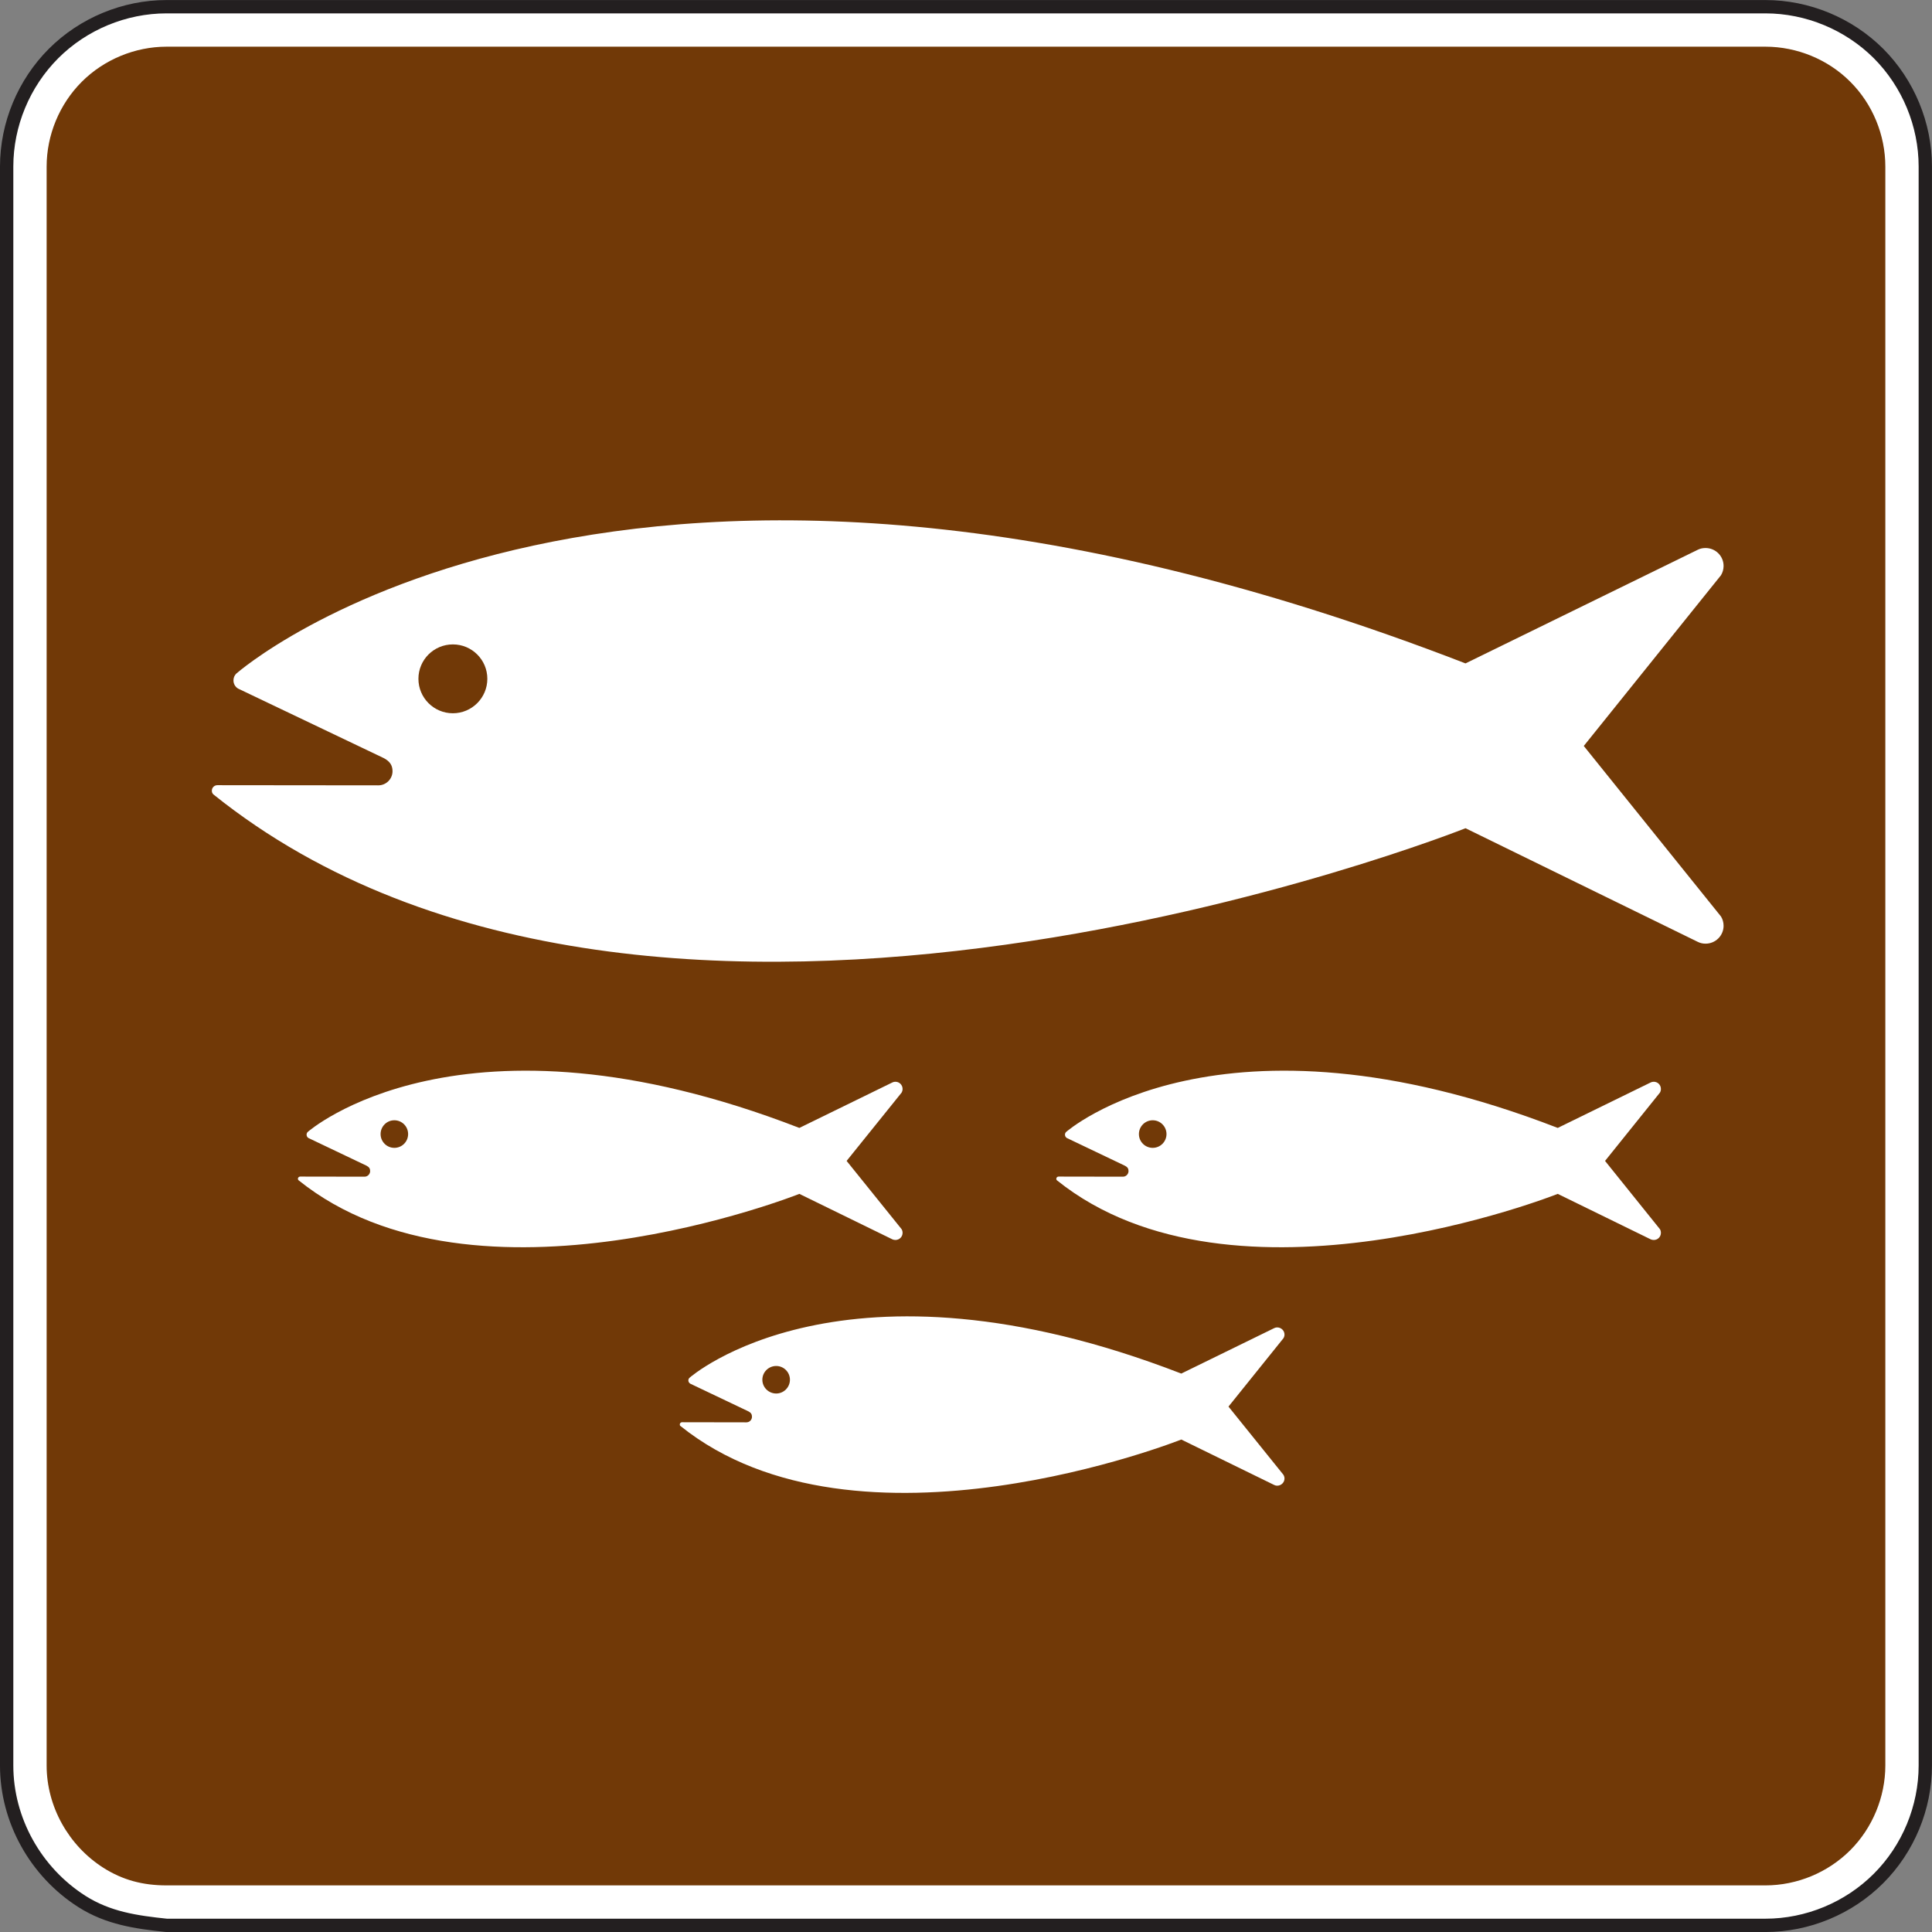 <?xml version="1.0" encoding="UTF-8" standalone="no"?>
<!-- Created with Inkscape (http://www.inkscape.org/) -->

<svg
   xmlns:dc="http://purl.org/dc/elements/1.1/"
   xmlns:cc="http://creativecommons.org/ns#"
   xmlns:rdf="http://www.w3.org/1999/02/22-rdf-syntax-ns#"
   xmlns:svg="http://www.w3.org/2000/svg"
   xmlns="http://www.w3.org/2000/svg"
   xmlns:sodipodi="http://sodipodi.sourceforge.net/DTD/sodipodi-0.dtd"
   xmlns:inkscape="http://www.inkscape.org/namespaces/inkscape"
   width="90.625"
   height="90.625"
   id="svg4808"
   version="1.1"
   inkscape:version="0.48.3.1 r9886"
   sodipodi:docname="New document 6">
  <rect width="100%" height="100%" fill="#808080" stroke="none"/>
  <defs
     id="defs4810">
    <clipPath
       clipPathUnits="userSpaceOnUse"
       id="clipPath3467">
      <path
         inkscape:connector-curvature="0"
         d="m 27,45 513,0 0,693 -513,0 0,-693 z"
         id="path3469" />
    </clipPath>
    <clipPath
       clipPathUnits="userSpaceOnUse"
       id="clipPath3455">
      <path
         inkscape:connector-curvature="0"
         d="m 31.095,173.447 504.811,0 0,563.803 -504.811,0 0,-563.803 z"
         id="path3457" />
    </clipPath>
    <clipPath
       clipPathUnits="userSpaceOnUse"
       id="clipPath3443">
      <path
         inkscape:connector-curvature="0"
         d="m 27,45 513,0 0,693 -513,0 0,-693 z"
         id="path3445" />
    </clipPath>
  </defs>
  <sodipodi:namedview
     id="base"
     pagecolor="#ffffff"
     bordercolor="#666666"
     borderopacity="1.0"
     inkscape:pageopacity="0.0"
     inkscape:pageshadow="2"
     inkscape:zoom="0.35"
     inkscape:cx="-11.11688"
     inkscape:cy="45.311917"
     inkscape:document-units="px"
     inkscape:current-layer="layer1"
     showgrid="false"
     fit-margin-top="0"
     fit-margin-left="0"
     fit-margin-right="0"
     fit-margin-bottom="0"
     inkscape:window-width="451"
     inkscape:window-height="398"
     inkscape:window-x="175"
     inkscape:window-y="175"
     inkscape:window-maximized="0" />
  <g
     inkscape:label="Layer 1"
     inkscape:groupmode="layer"
     id="layer1"
     transform="translate(-386.117,-487.049)">
    <g
       transform="matrix(1.25,0,0,-1.25,347.248,1380.97)"
       id="g3439">
      <g
         id="g3441"
         clip-path="url(#clipPath3443)">
        <g
           id="g3447"
           transform="translate(37.345,642.886)">
          <path
             inkscape:connector-curvature="0"
             d="m 0,0 59.999,0 c 1.58,0 3.125,0.64 4.244,1.76 1.117,1.116 1.756,2.66 1.756,4.24 l 0,59.999 c 0,1.58 -0.639,3.124 -1.756,4.244 -1.119,1.116 -2.664,1.756 -4.244,1.756 L 0,71.999 c -1.579,0 -3.124,-0.64 -4.24,-1.756 C -5.359,69.123 -6,67.579 -6,65.999 L -6,6 C -6,3.943 -4.908,2 -3.176,0.896 -2.187,0.268 -1.144,0.12 0,0"
             style="fill:#ffffff;fill-opacity:1;fill-rule:nonzero;stroke:none"
             id="path3449" />
        </g>
      </g>
    </g>
    <g
       transform="matrix(1.25,0,0,-1.25,347.248,1380.97)"
       id="g3451">
      <g
         id="g3453"
         clip-path="url(#clipPath3455)">
        <g
           id="g3459"
           transform="translate(37.345,642.886)">
          <path
             inkscape:connector-curvature="0"
             d="m 0,0 59.999,0 c 1.58,0 3.125,0.64 4.244,1.76 1.117,1.116 1.756,2.66 1.756,4.24 l 0,59.999 c 0,1.58 -0.639,3.124 -1.756,4.244 -1.119,1.116 -2.664,1.756 -4.244,1.756 L 0,71.999 c -1.579,0 -3.124,-0.64 -4.24,-1.756 C -5.359,69.123 -6,67.579 -6,65.999 L -6,6 C -6,3.943 -4.908,2 -3.176,0.896 -2.187,0.268 -1.144,0.12 0,0 z"
             style="fill:none;stroke:#231f20;stroke-width:0.5;stroke-linecap:butt;stroke-linejoin:miter;stroke-miterlimit:4;stroke-opacity:1;stroke-dasharray:none"
             id="path3461" />
        </g>
      </g>
    </g>
    <g
       transform="matrix(1.25,0,0,-1.25,347.248,1380.97)"
       id="g3463">
      <g
         id="g3465"
         clip-path="url(#clipPath3467)">
        <g
           id="g3471"
           transform="translate(37.345,644.386)">
          <path
             inkscape:connector-curvature="0"
             d="M 0,0 C -0.894,0 -1.646,0.201 -2.37,0.66 -3.681,1.494 -4.5,2.967 -4.5,4.5 l 0,59.999 c 0,1.183 0.48,2.344 1.32,3.184 0.834,0.834 1.998,1.316 3.18,1.316 l 59.999,0 c 1.186,0 2.35,-0.479 3.184,-1.316 0.838,-0.834 1.316,-1.998 1.316,-3.184 l 0,-59.999 C 64.499,3.318 64.017,2.154 63.183,1.32 62.343,0.48 61.183,0 59.999,0 L 0,0 z"
             style="fill:#713907;fill-opacity:1;fill-rule:evenodd;stroke:none"
             id="path3473" />
        </g>
      </g>
    </g>
    <g
       id="g3919"
       transform="matrix(1.25,0,0,-1.25,396.123,524.31)">
      <path
         d="m 0,0 0,0 c -0.037,0.037 -0.055,0.08 -0.055,0.139 0,0.113 0.094,0.205 0.207,0.205 L 6.193,0.338 c 0.291,0 0.532,0.238 0.532,0.531 0,0.223 -0.104,0.375 -0.334,0.494 L 0.93,3.969 C 0.824,4.031 0.756,4.147 0.756,4.275 c 0,0.098 0.037,0.188 0.103,0.254 0,0 14.356,12.686 46.131,0.385 l 8.723,4.268 c 0.088,0.043 0.184,0.062 0.285,0.062 0.373,0 0.676,-0.301 0.676,-0.672 0,-0.129 -0.035,-0.248 -0.098,-0.351 l -5.148,-6.405 5.148,-6.398 c 0.063,-0.102 0.098,-0.221 0.098,-0.35 0,-0.371 -0.303,-0.671 -0.676,-0.671 -0.101,0 -0.197,0.021 -0.285,0.064 L 46.99,-1.271 C 46.99,-1.271 16.619,-13.35 0,0 m 8.99,3.043 c 0.713,0 1.293,0.58 1.293,1.293 0,0.715 -0.58,1.291 -1.293,1.291 -0.715,0 -1.293,-0.576 -1.293,-1.291 0,-0.713 0.578,-1.293 1.293,-1.293"
         style="fill:#ffffff;fill-opacity:1;fill-rule:nonzero;stroke:none"
         id="path3921"
         inkscape:connector-curvature="0" />
    </g>
    <g
       id="g3923"
       transform="matrix(1.25,0,0,-1.25,400.122,542.413)">
      <path
         d="m 0,0 0,0 c -0.016,0.014 -0.025,0.033 -0.025,0.057 0,0.045 0.039,0.082 0.086,0.082 L 2.475,0.135 c 0.117,0 0.211,0.096 0.211,0.213 0,0.09 -0.039,0.148 -0.131,0.197 L 0.367,1.588 c -0.039,0.025 -0.066,0.07 -0.066,0.123 0,0.039 0.015,0.074 0.041,0.102 0,0 5.742,5.072 18.451,0.152 l 3.492,1.707 c 0.033,0.018 0.071,0.025 0.113,0.025 0.149,0 0.268,-0.121 0.268,-0.269 0,-0.051 -0.014,-0.098 -0.037,-0.139 l -2.063,-2.562 2.063,-2.561 c 0.023,-0.039 0.037,-0.086 0.037,-0.139 0,-0.148 -0.119,-0.267 -0.268,-0.267 -0.042,0 -0.08,0.008 -0.113,0.023 L 18.793,-0.51 C 18.793,-0.51 6.645,-5.34 0,0 m 3.594,1.217 c 0.287,0 0.517,0.232 0.517,0.517 0,0.285 -0.23,0.518 -0.517,0.518 -0.285,0 -0.516,-0.233 -0.516,-0.518 0,-0.285 0.231,-0.517 0.516,-0.517"
         style="fill:#ffffff;fill-opacity:1;fill-rule:nonzero;stroke:none"
         id="path3925"
         inkscape:connector-curvature="0" />
    </g>
    <g
       id="g3927"
       transform="matrix(1.25,0,0,-1.25,435.693,542.413)">
      <path
         d="m 0,0 0,0 c -0.016,0.014 -0.022,0.033 -0.022,0.057 0,0.045 0.038,0.082 0.085,0.082 L 2.477,0.135 c 0.119,0 0.211,0.096 0.211,0.213 0,0.09 -0.038,0.148 -0.133,0.197 L 0.371,1.588 c -0.039,0.025 -0.068,0.07 -0.068,0.123 0,0.039 0.015,0.074 0.043,0.102 0,0 5.74,5.072 18.449,0.152 l 3.49,1.707 c 0.035,0.018 0.074,0.025 0.115,0.025 0.149,0 0.266,-0.121 0.266,-0.269 0,-0.051 -0.012,-0.098 -0.037,-0.139 L 20.57,0.727 22.629,-1.834 c 0.025,-0.039 0.037,-0.086 0.037,-0.139 0,-0.148 -0.117,-0.267 -0.266,-0.267 -0.041,0 -0.08,0.008 -0.115,0.023 l -3.49,1.707 C 18.795,-0.51 6.646,-5.34 0,0 m 3.596,1.217 c 0.285,0 0.517,0.232 0.517,0.517 0,0.285 -0.232,0.518 -0.517,0.518 -0.287,0 -0.518,-0.233 -0.518,-0.518 0,-0.285 0.231,-0.517 0.518,-0.517"
         style="fill:#ffffff;fill-opacity:1;fill-rule:nonzero;stroke:none"
         id="path3929"
         inkscape:connector-curvature="0" />
    </g>
    <g
       id="g3931"
       transform="matrix(1.25,0,0,-1.25,418.032,553.936)">
      <path
         d="m 0,0 0,0 c -0.018,0.014 -0.022,0.031 -0.022,0.055 0,0.046 0.036,0.084 0.084,0.084 L 2.477,0.135 c 0.119,0 0.21,0.095 0.21,0.211 0,0.089 -0.039,0.152 -0.13,0.199 L 0.371,1.586 C 0.328,1.611 0.299,1.658 0.299,1.709 c 0,0.041 0.019,0.076 0.047,0.101 0,0 5.74,5.075 18.451,0.155 l 3.49,1.707 c 0.033,0.017 0.072,0.025 0.109,0.025 0.151,0 0.274,-0.121 0.274,-0.269 0,-0.051 -0.016,-0.098 -0.041,-0.139 l -2.061,-2.563 2.061,-2.558 c 0.025,-0.043 0.041,-0.09 0.041,-0.141 0,-0.148 -0.123,-0.269 -0.274,-0.269 -0.037,0 -0.076,0.008 -0.109,0.025 l -3.49,1.707 C 18.797,-0.51 6.648,-5.34 0,0 m 3.596,1.217 c 0.283,0 0.515,0.232 0.515,0.517 0,0.285 -0.232,0.516 -0.515,0.516 -0.287,0 -0.52,-0.231 -0.52,-0.516 0,-0.285 0.233,-0.517 0.52,-0.517"
         style="fill:#ffffff;fill-opacity:1;fill-rule:nonzero;stroke:none"
         id="path3933"
         inkscape:connector-curvature="0" />
    </g>
  </g>
</svg>
